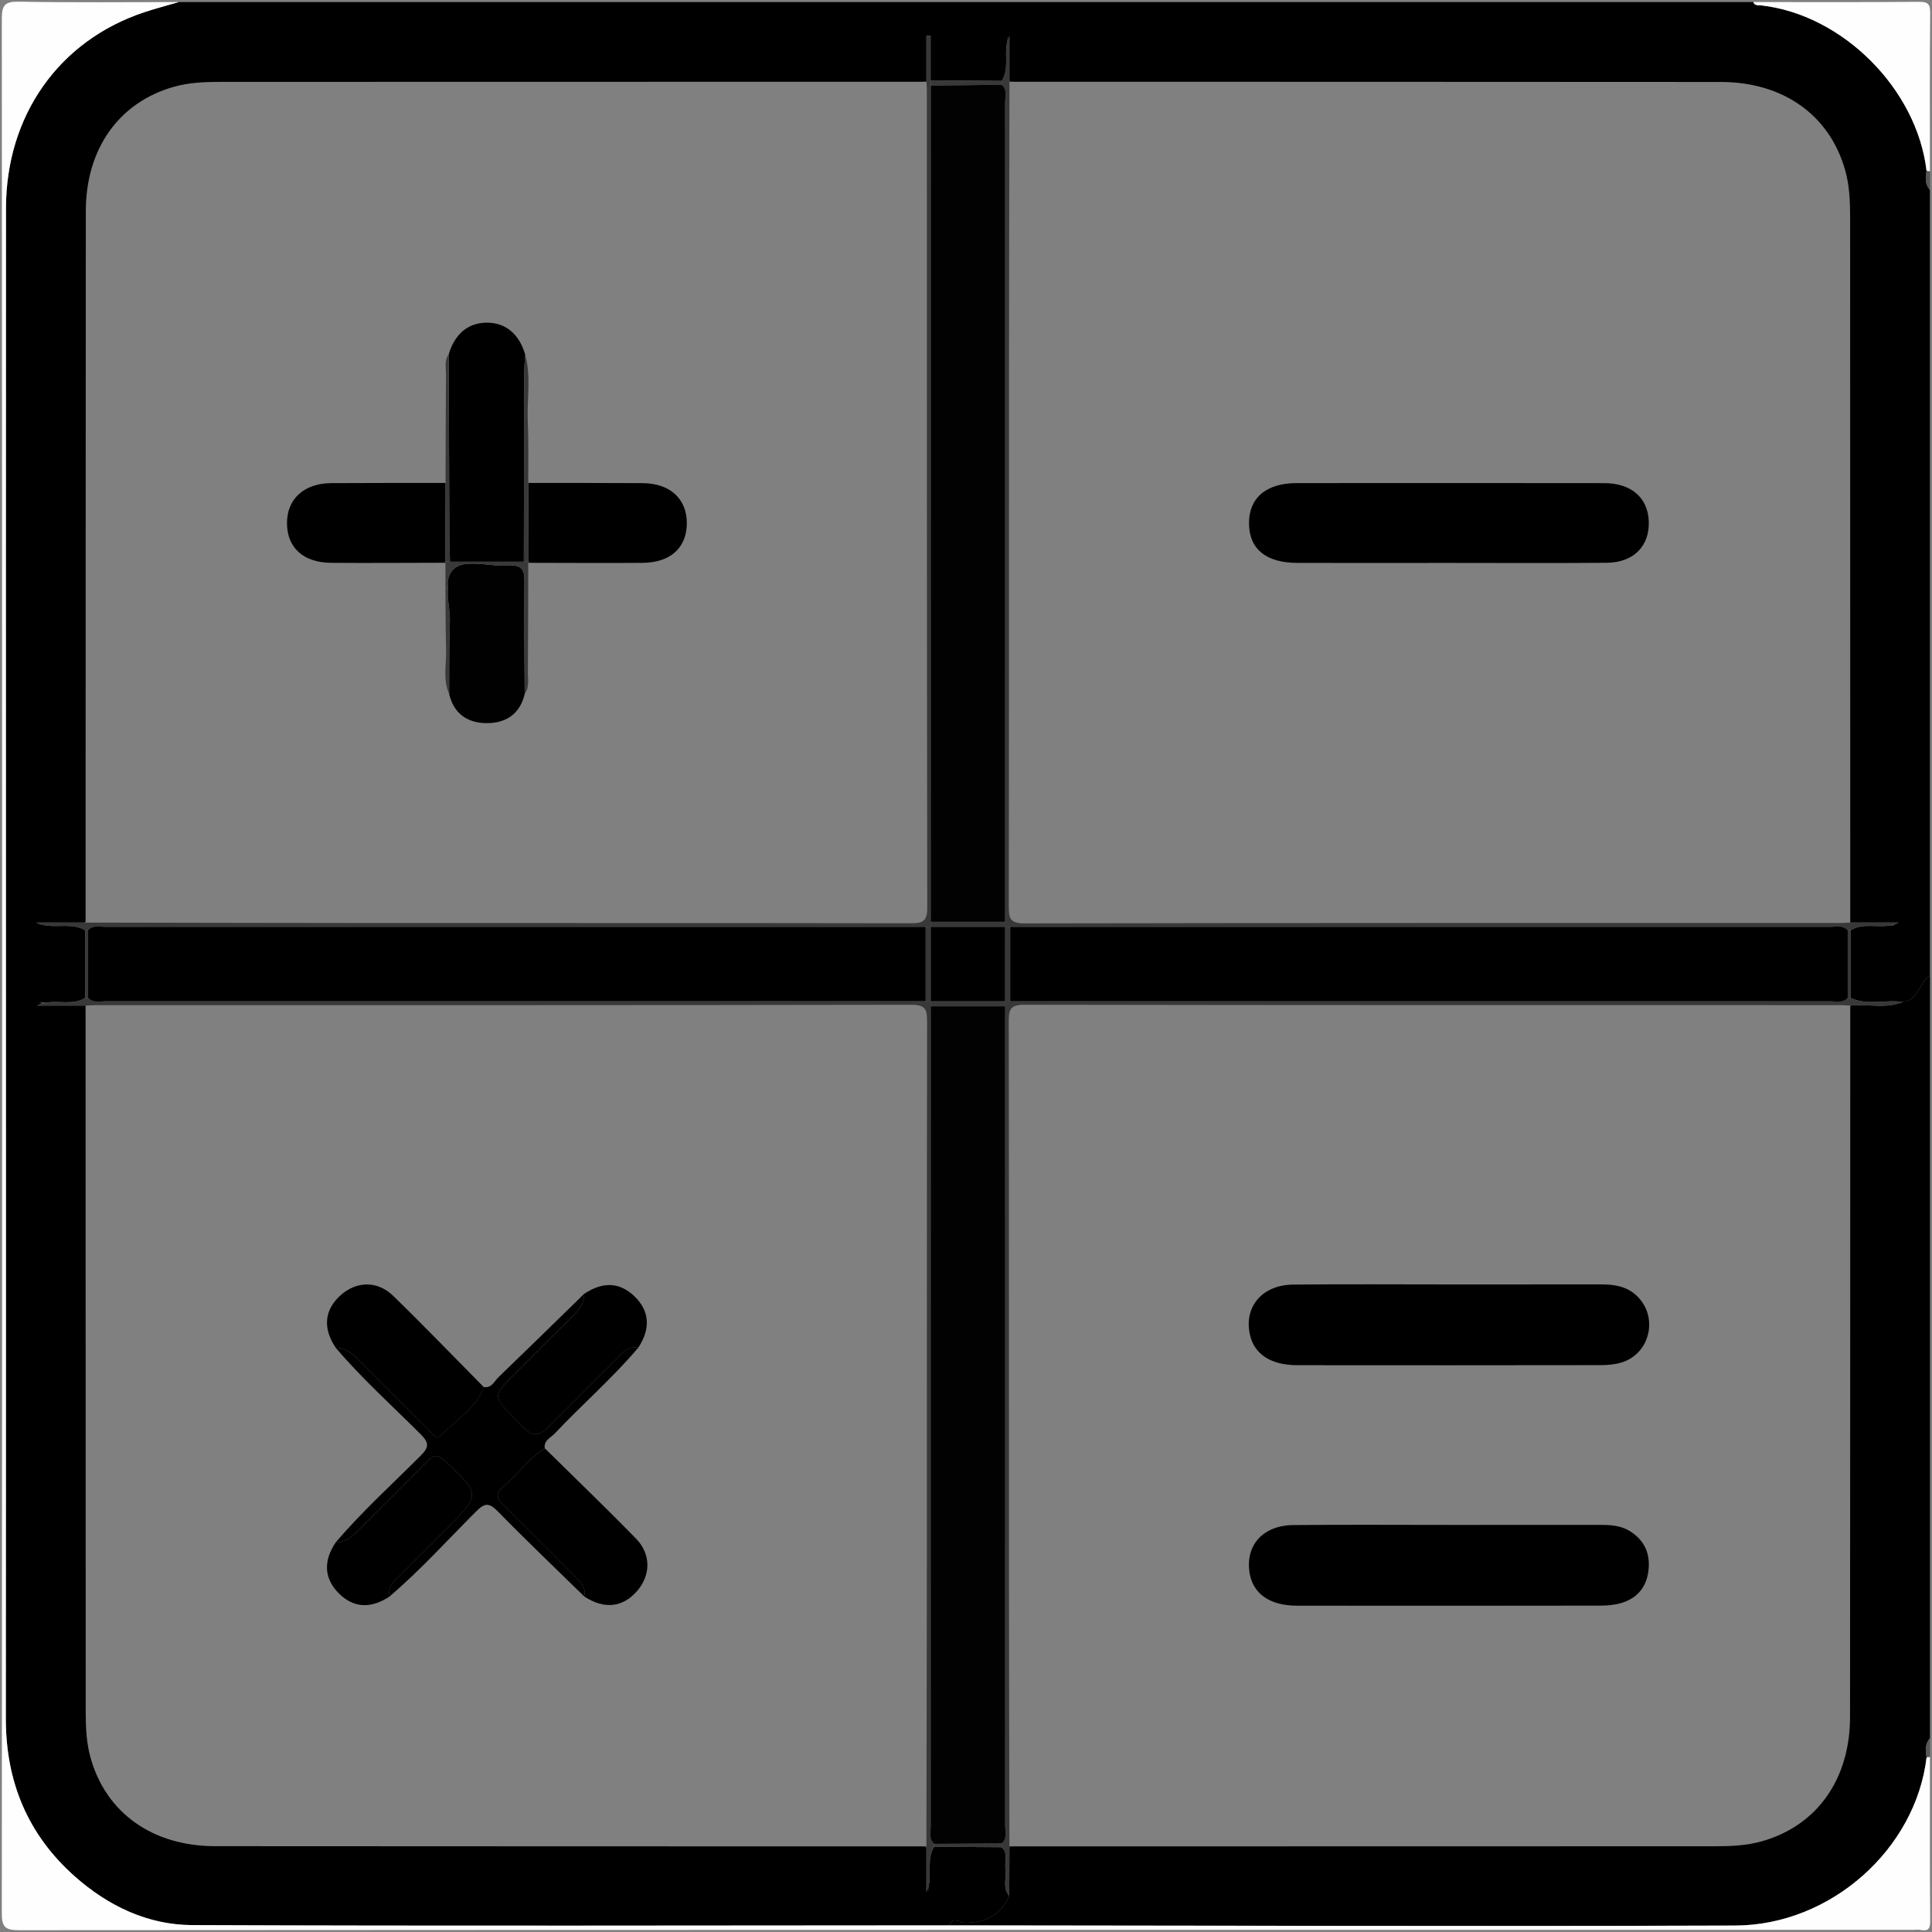 <?xml version="1.0" encoding="utf-8"?>
<!-- Generator: Adobe Illustrator 23.0.1, SVG Export Plug-In . SVG Version: 6.00 Build 0)  -->
<svg version="1.0" id="Layer_1" xmlns="http://www.w3.org/2000/svg" xmlns:xlink="http://www.w3.org/1999/xlink" x="0px" y="0px"
	 viewBox="0 0 1024 1024" enable-background="new 0 0 1024 1024" xml:space="preserve">
<rect x="0" y="0" width="1024" height="1024" fill="#808080" stroke="none"/>
<g>
	<path fill="none" d="M980.68,533.24c0.21-0.11,0.43-0.22,0.64-0.31c-0.21,0.02-0.43,0.03-0.64,0.06
		C980.68,533.07,980.68,533.15,980.68,533.24z"/>
	<path fill="none" d="M1004.5,490.25c-0.31-0.07-0.64-0.09-0.96-0.14c-0.58,0.17-1.17,0.31-1.76,0.41
		C1002.71,490.5,1003.62,490.43,1004.5,490.25z"/>
	<path fill="none" d="M490.76,978.63c0.1,0.27,0.17,0.55,0.26,0.83c0-0.28,0-0.55,0-0.83C490.94,978.63,490.85,978.63,490.76,978.63
		z"/>
	<path fill="none" d="M535.26,43.32c-0.09-0.26-0.16-0.53-0.24-0.79c0,0.26,0,0.53,0,0.79C535.1,43.32,535.18,43.32,535.26,43.32z"
		/>
	<path fill="none" d="M45.36,488.76c-0.26,0.08-0.51,0.14-0.77,0.22c0.26,0,0.51,0,0.77,0C45.36,488.91,45.36,488.84,45.36,488.76z"
		/>
	<path fill="none" d="M534,18.58c-0.03,1.19-0.04,2.28-0.05,3.38c0.03-0.11,0.08-0.23,0.11-0.34
		C534.06,20.62,534.05,19.62,534,18.58z"/>
	<path fill="none" d="M492.09,1002.88c0.01-1.07,0.01-2.07,0.02-3.08c-0.03,0.11-0.07,0.22-0.1,0.33
		C492.02,1001.04,492.04,1001.95,492.09,1002.88z"/>
	<path fill="none" d="M19.56,490.09c0.92,0,1.81,0,2.7,0c-0.11-0.03-0.21-0.07-0.32-0.1C21.16,490.01,20.37,490.03,19.56,490.09z"/>
	<path fill="none" d="M20.74,531.53c0.62,0.14,1.25,0.2,1.88,0.28c0.58-0.16,1.15-0.3,1.74-0.4
		C23.13,531.37,21.93,531.39,20.74,531.53z"/>
	<path d="M1008.49,531.05c-0.44,0.19-0.88,0.35-1.33,0.51C1007.61,531.44,1008.05,531.27,1008.49,531.05z"/>
	<path d="M3.17,110.4C3.08,237.18,3.14,363.97,3.14,490.76c0,140.05,0.06,280.1-0.05,420.15c-0.03,33.37,11.55,61.49,36.63,83.69
		c17.7,15.67,38.64,25.64,62.11,25.74c133.74,0.54,267.49,0.2,401.23,0.15c1.88-5.14,5.75-1.39,8.31-1.38
		c11,0.04,19.03-4,23.52-14.29c-3.88-4.5-1.14-9.89-1.96-14.8c-0.61-3.66,1.54-7.83-1.99-10.97c-11.95-0.08-23.9-0.16-35.85-0.24
		c-4.09,6.61-1.14,13.97-2.98,20.99c0,1.01,0,2.01-0.02,3.08c-0.06-0.93-0.07-1.85-0.09-2.75c-0.25,0.87-0.56,1.74-0.99,2.6
		c0-7.76,0-15.51,0-23.27c-0.09-0.27-0.16-0.55-0.26-0.83c-125.6-0.03-251.2-0.03-376.81-0.12c-33.08-0.02-57.77-17.66-65.94-46.83
		c-2.25-8.04-2.58-16.31-2.58-24.63c0.01-124.69-0.04-249.39-0.07-374.08c-8.56,0-17.13,0-25.69,0c0.97-0.51,1.95-0.89,2.95-1.17
		c-0.63-0.08-1.27-0.15-1.88-0.28c1.18-0.14,2.39-0.16,3.62-0.11c6.93-1.19,14.33,1.48,20.83-2.51c0,0,0,0,0,0
		c0-11.95,0-23.9,0-35.86c-7.26-4.15-15.32-0.98-22.92-2.96c-0.9,0-1.78,0.01-2.7,0c0.8-0.06,1.59-0.08,2.38-0.1
		c-0.92-0.26-1.83-0.57-2.73-1.01c8.46,0,16.92,0,25.38,0c0.26-0.08,0.51-0.13,0.77-0.22c0.03-125.62,0.03-251.24,0.12-376.85
		c0.02-33.12,17.61-57.76,46.82-65.94c8.04-2.25,16.31-2.57,24.63-2.57c124.7,0.01,249.39-0.04,374.09-0.07c0-8.11,0-16.22,0-24.33
		c0.74,0,1.48-0.01,2.22-0.01c0,7.86,0,15.72,0,23.58c0,0,0,0,0,0c12.57,0.11,25.14,0.22,37.7,0.33v0c4.17-6.57,1.09-13.95,3-20.94
		c0.01-1.1,0.02-2.2,0.05-3.38c0.05,1.03,0.06,2.04,0.06,3.04c0.25-0.82,0.55-1.64,0.96-2.45c0,7.79,0,15.58,0,23.37
		c0.08,0.26,0.15,0.53,0.24,0.79c125.61,0.03,251.22,0.03,376.83,0.12C945.2,43.47,969.8,61.05,978,90.27
		c2.26,8.04,2.6,16.31,2.6,24.63c0,124.69,0.04,249.39,0.08,374.08c8.57,0,17.13,0,25.7,0c-0.93,0.5-1.88,0.85-2.85,1.13
		c0.32,0.05,0.65,0.07,0.96,0.14c-0.88,0.18-1.79,0.25-2.72,0.27c-6.96,1.23-14.39-1.48-20.92,2.53c0,0,0,0,0,0
		c0,11.95,0,23.9,0,35.86c0,0,0,0,0,0c8.94,4.21,18.48,0.78,27.64,2.15c8.56-0.86,8.6-10.43,14.41-14.1c0-138.76,0-277.51,0-416.27
		c-2.7-3.03-2.39-6.59-1.79-10.2C1016,47.06,976.58,7.67,933.4,2.85c-1.56-0.17-3.37,0.32-4.11-1.75c-278.18,0-556.36,0-834.54,0
		c-6.18,1.81-12.42,3.43-18.52,5.46C31.21,21.62,3.2,61.23,3.17,110.4z"/>
	<path d="M1008.49,531.05c-0.44,0.22-0.88,0.38-1.33,0.51c-8.44,3.01-17.26,0.51-25.84,1.36c-0.21,0.1-0.43,0.2-0.64,0.31
		c-0.03,125.6-0.03,251.2-0.12,376.8c-0.02,33.11-17.61,57.7-46.84,65.92c-8.05,2.26-16.3,2.61-24.62,2.61
		c-124.69-0.01-249.38,0.04-374.07,0.07c-0.04,8.73-0.08,17.46-0.12,26.18c0,0,0,0,0,0c-4.49,10.28-12.53,14.33-23.52,14.29
		c-2.56-0.01-6.44-3.75-8.31,1.38c138.86,0.1,277.72,0.57,416.58,0.1c50.89-0.17,95.75-40.68,101.48-89.11
		c-0.6-3.61-0.91-7.17,1.79-10.2c0-134.77,0-269.55,0-404.32C1017.1,520.63,1017.05,530.19,1008.49,531.05z"/>
	<path fill="#FEFEFE" d="M1022.91,931.24l-0.92-0.06l-0.87,0.3c-5.73,48.44-50.59,88.94-101.48,89.11
		c-138.86,0.47-277.72,0-416.58-0.1c-133.74,0.04-267.49,0.39-401.23-0.15c-23.47-0.09-44.41-10.07-62.11-25.74
		c-25.07-22.2-36.65-50.32-36.63-83.69c0.11-140.05,0.05-280.1,0.05-420.15c0-126.79-0.06-253.57,0.03-380.36
		C3.2,61.23,31.21,21.62,76.24,6.56c6.1-2.04,12.34-3.65,18.52-5.46c-28.22,0-56.44,0.31-84.65-0.21c-7.49-0.14-9.16,1.7-9.15,9.17
		c0.22,334.61,0.22,669.22,0,1003.83c0,7.47,1.68,9.15,9.15,9.15c334.61-0.22,669.22-0.19,1003.83-0.19c1.33,0,2.7-0.21,3.98,0.04
		c4.29,0.85,5.15-0.74,5.11-5.02C1022.79,989,1022.91,960.12,1022.91,931.24z"/>
	<path fill="#FEFEFE" d="M933.4,2.85c43.17,4.82,82.59,44.21,87.71,87.63c0.57,0.31,1.16,0.39,1.79,0.24
		c0-27.88-0.14-55.77,0.13-83.65c0.05-4.99-1.12-6.16-6.11-6.11c-29.21,0.27-58.42,0.13-87.64,0.13
		C930.03,3.17,931.84,2.67,933.4,2.85z"/>
	<path fill="#565656" d="M1021.11,90.48c-0.6,3.61-0.91,7.17,1.79,10.2c0-3.32,0-6.64,0-9.96
		C1022.28,90.87,1021.68,90.79,1021.11,90.48z"/>
	<path fill="#565656" d="M1021.11,931.48l0.87-0.3l0.92,0.06c0-3.32,0-6.64,0-9.96C1020.21,924.31,1020.51,927.87,1021.11,931.48z"
		/>
	<path fill="#FEFEFE" d="M237.28,308.49c-0.3,2.28-0.21,4.79,0.02,7.4C237.31,313.42,237.3,310.96,237.28,308.49z"/>
	<path fill="#383838" d="M532.94,530.9c-0.01-0.01-0.22-0.22-0.22-0.22c0,0-0.01,0-0.01,0C532.79,530.75,532.87,530.83,532.94,530.9
		z"/>
	<path fill="#383838" d="M535.02,978.64c-0.08-48.1-0.22-96.19-0.24-144.29c-0.04-97.52,0.04-195.04-0.12-292.57
		c-0.01-6.17,0.39-9.26,8.18-9.25c144.29,0.27,288.59,0.2,432.88,0.21c1.66,0,3.31,0.15,4.97,0.24c0.21-0.03,0.43-0.04,0.64-0.06
		c8.59-0.85,17.4,1.65,25.84-1.36c0.44-0.16,0.89-0.32,1.33-0.51c-9.16-1.37-18.7,2.07-27.64-2.15c-0.51,0-1.02,0-1.52,0.01
		c0,0,0,0,0,0c0,0,0,0,0,0c-2.7,2.86-6.22,1.76-9.4,1.76c-144.84,0.04-289.68,0.02-434.52,0c0,0,0-0.01,0-0.01c0,0,0,0.01,0,0.01
		c-0.82,0.07-1.64,0.15-2.46,0.22l0,0c-0.07,0.82-0.14,1.63-0.22,2.45c0.02,144.78,0.04,289.57-0.01,434.35
		c0,3.15,1.25,6.7-1.78,9.33c0,0.67,0,1.34,0,2.01c3.53,3.14,1.37,7.3,1.99,10.97c0.82,4.91-1.92,10.29,1.96,14.8c0,0,0,0,0,0
		C534.94,996.09,534.98,987.36,535.02,978.64z"/>
	<path fill="#383838" d="M532.72,491.28c0,0,0,0.01,0,0.01c0.08-0.08,0.15-0.16,0.23-0.24
		C532.95,491.05,532.72,491.28,532.72,491.28L532.72,491.28z"/>
	<path fill="#383838" d="M530.95,44.92c3.03,2.64,1.78,6.19,1.78,9.33c0.05,144.78,0.02,289.57,0.01,434.35c0,0-0.01,0-0.01,0
		c0,0,0.01,0,0.01,0c0.07,0.81,0.14,1.63,0.22,2.44c0.82,0.08,1.64,0.15,2.47,0.22c144.84-0.01,289.68-0.04,434.52,0
		c3.18,0,6.7-1.1,9.4,1.76c0.51,0,1.02,0.01,1.52,0.01c6.53-4.01,13.97-1.3,20.92-2.53c0.59-0.1,1.18-0.25,1.76-0.41
		c0.96-0.28,1.91-0.64,2.85-1.13c-8.57,0-17.13,0-25.7,0c-1.66,0.08-3.31,0.24-4.97,0.24c-144.29,0.01-288.59-0.06-432.88,0.21
		c-7.79,0.01-8.18-3.08-8.17-9.25c0.16-94.87,0.08-189.74,0.12-284.61c0.02-50.75,0.16-101.5,0.24-152.25c0-0.26,0-0.53,0-0.79
		c0-7.79,0-15.58,0-23.37c-0.41,0.81-0.71,1.63-0.96,2.45c-0.03,0.11-0.08,0.23-0.11,0.34c-1.92,6.98,1.17,14.36-3,20.94v0l0,0
		C530.95,43.58,530.95,44.25,530.95,44.92z"/>
	<path fill="#383838" d="M495.08,977.3C495.09,977.3,495.09,977.3,495.08,977.3C495.09,977.3,495.09,977.3,495.08,977.3
		c-2.87-2.69-1.78-6.22-1.78-9.39c-0.04-144.85-0.01-289.7,0-434.55c0,0,0.01,0,0.01,0c0,0-0.01,0-0.01,0
		c-0.07-0.81-0.14-1.63-0.22-2.45c0.08-0.08,0.16-0.15,0.24-0.23c0,0-0.01,0-0.01,0c0,0-0.23,0.23-0.23,0.23
		c-0.82-0.07-1.64-0.15-2.47-0.22c-144.84,0.01-289.68,0.04-434.52,0c-3.18,0-6.7,1.1-9.4-1.76c-0.51,0-1.02-0.01-1.52-0.01
		c-6.5,3.99-13.9,1.32-20.83,2.51c-0.58,0.1-1.16,0.24-1.74,0.4c-1,0.28-1.98,0.65-2.95,1.17c8.56,0,17.13,0,25.69,0
		c1.66-0.08,3.31-0.24,4.97-0.24c144.29-0.01,288.59,0.06,432.88-0.21c7.79-0.01,8.19,3.08,8.18,9.25
		c-0.16,96.2-0.08,192.39-0.12,288.59c-0.02,49.42-0.16,98.84-0.24,148.27c0,0.28,0,0.55,0,0.83c0,7.76,0,15.51,0,23.27
		c0.43-0.86,0.74-1.73,0.99-2.6c0.03-0.11,0.07-0.22,0.1-0.33c1.84-7.01-1.11-14.38,2.98-20.99
		C495.09,978.31,495.09,977.8,495.08,977.3z"/>
	<path fill="#383838" d="M46.71,493.04C46.71,493.04,46.71,493.04,46.71,493.04C46.71,493.04,46.71,493.04,46.71,493.04
		c2.7-2.86,6.22-1.76,9.4-1.76c144.84-0.04,289.68-0.02,434.52,0c0,0,0,0.01,0,0.01c0,0,0-0.01,0-0.01
		c0.82-0.07,1.64-0.15,2.46-0.22l0,0c0.07-0.82,0.15-1.63,0.22-2.45c0.01-147.74,0.03-295.47,0.04-443.21
		c-0.04-0.94-0.08-1.89-0.11-2.83c0,0,0,0,0,0c0,0,0,0,0,0c0-7.86,0-15.72,0-23.58c-0.74,0-1.48,0.01-2.22,0.01
		c0,8.11,0,16.22,0,24.33c0.08,1.66,0.24,3.31,0.24,4.97c0.01,144.29-0.06,288.59,0.21,432.88c0.01,7.8-3.09,8.18-9.25,8.17
		c-94.87-0.16-189.74-0.08-284.6-0.12c-50.75-0.02-101.5-0.16-152.25-0.24c-0.26,0-0.51,0-0.77,0c-8.46,0-16.92,0-25.38,0
		c0.9,0.43,1.81,0.75,2.73,1.01c0.11,0.03,0.21,0.07,0.32,0.1c7.6,1.98,15.67-1.18,22.92,2.96
		C45.7,493.05,46.21,493.05,46.71,493.04z"/>
	<path fill="#383838" d="M493.32,491.28L493.32,491.28c0,0,0.01,0,0.01,0c-0.08-0.08-0.16-0.15-0.24-0.22
		C493.1,491.06,493.32,491.28,493.32,491.28z"/>
	<path fill="#383838" d="M493.36,45.4c12.53-0.16,25.06-0.32,37.59-0.47c0-0.67,0-1.35,0-2.02l0,0c-12.57-0.11-25.13-0.22-37.7-0.33
		c0,0,0,0,0,0C493.28,43.51,493.32,44.45,493.36,45.4z"/>
	<path fill="#383838" d="M46.71,528.92c0-11.96,0-23.91,0-35.87c0,0,0,0,0,0c-0.51,0-1.01,0.01-1.52,0.01c0,11.95,0,23.9,0,35.86
		c0,0,0,0,0,0C45.7,528.91,46.21,528.91,46.71,528.92z"/>
	<path fill="#383838" d="M979.33,493.04c0,11.96,0,23.91,0,35.87c0,0,0,0,0,0c0.51-0.01,1.02-0.01,1.52-0.01c0,0,0,0,0,0
		c0-11.95,0-23.9,0-35.86c0,0,0,0,0,0C980.35,493.05,979.84,493.05,979.33,493.04z"/>
	<path fill="#383838" d="M530.95,977.04c-11.95,0.08-23.91,0.17-35.86,0.26c0,0,0,0,0,0c0.01,0.5,0.01,1.01,0.01,1.51
		c11.95,0.08,23.9,0.16,35.85,0.24C530.95,978.38,530.95,977.71,530.95,977.04z"/>
	<path d="M850.31,256.07c-54.34-0.08-108.69-0.06-163.03-0.02c-16.17,0.01-25.36,7.86-25.28,21.37
		c0.08,13.54,8.96,20.88,25.59,20.93c26.51,0.07,53.02,0.02,79.53,0.01c28.17,0,56.33,0.17,84.5-0.07
		c14.32-0.12,22.82-8.95,22.26-22.17C873.35,263.77,864.56,256.09,850.31,256.07z"/>
	<path d="M238.51,297.72c13.05,0,26.09,0,39.14,0c0,0,0,0,0,0c0.06-33.02,0.1-66.04,0.2-99.06c0.01-3.61,0.32-7.23,0.49-10.84
		c-3.23-10.88-10.36-16.8-20.26-16.8c-9.9,0-17,5.87-20.26,16.79c0.12,32.02,0.22,64.04,0.36,96.06
		C238.19,288.48,238.39,293.1,238.51,297.72z"/>
	<path d="M247.09,298.88c2.5,0.01,5,0,7.51,0C251.95,298.66,249.4,298.58,247.09,298.88z"/>
	<path d="M235.98,297.53c0.06-13.85,0.12-27.7,0.18-41.55c-20.2,0.02-40.39-0.05-60.59,0.09c-14.44,0.1-23.44,8.36-23.46,21.16
		c-0.01,12.99,8.6,20.97,23.39,21.08c20.19,0.16,40.39-0.01,60.59-0.04L235.98,297.53C235.98,297.53,235.98,297.53,235.98,297.53z"
		/>
	<path d="M340.61,256.07c-20.2-0.14-40.41-0.07-60.61-0.09c0.06,13.85,0.12,27.7,0.18,41.55l0.19,0.46l-0.39,0.31
		c20.2,0.02,40.41,0.18,60.61,0.02c14.82-0.12,23.44-8.07,23.44-21.04C364.03,264.37,355.13,256.17,340.61,256.07z"/>
	<path fill="#010101" d="M277.97,308.16c0.09-6.53-1.93-8.91-8.47-8.4c-4.66,0.37-9.95-0.48-14.9-0.89c-2.5,0-5,0.01-7.51,0
		c-2.5,0.32-4.74,1.08-6.49,2.63c-2.01,1.77-2.95,4.2-3.32,6.99c0.02,2.47,0.03,4.93,0.02,7.4c0.42,4.73,1.29,9.74,1.13,14.14
		c-0.48,12.56-0.28,25.15-0.37,37.72c2.42,10.65,9.89,15.53,20.02,15.53c10.13,0,17.58-4.9,20.03-15.53
		C278.01,347.88,277.68,328.02,277.97,308.16z"/>
	<path fill="#393939" d="M280.18,297.53c-0.84,0.06-1.69,0.13-2.53,0.19c0,0,0,0,0,0c0,0,0,0,0,0c-13.04,0-26.09,0-39.14,0
		c-0.84-0.06-1.69-0.12-2.53-0.18c0,0,0,0,0,0c0,0,0,0,0,0l0.11,0.74c0.08,15.42-0.06,30.84,0.34,46.25
		c0.2,7.74-1.8,15.7,1.63,23.23c0.09-12.57-0.11-25.16,0.37-37.72c0.17-4.4-0.71-9.41-1.13-14.14c-0.23-2.61-0.32-5.12-0.02-7.4
		c0.37-2.78,1.31-5.21,3.32-6.99c1.75-1.55,3.99-2.31,6.49-2.63c2.31-0.3,4.86-0.22,7.51,0c4.96,0.41,10.24,1.26,14.9,0.89
		c6.54-0.52,8.56,1.87,8.47,8.4c-0.29,19.86,0.05,39.72,0.14,59.58c2.58-3.5,1.65-7.57,1.68-11.42c0.14-19.34,0.15-38.69,0.2-58.03
		l0.39-0.31L280.18,297.53z"/>
	<path fill="#383838" d="M277.65,297.72C277.65,297.72,277.65,297.72,277.65,297.72c0.85-0.06,1.69-0.12,2.53-0.19
		c-0.06-13.85-0.12-27.7-0.18-41.55c-0.06-10.92,0.2-21.85-0.27-32.76c-0.5-11.8,1.9-23.72-1.4-35.4
		c-0.17,3.61-0.48,7.23-0.49,10.84C277.75,231.68,277.71,264.7,277.65,297.72z"/>
	<path fill="#383838" d="M235.98,297.53C235.98,297.53,235.98,297.53,235.98,297.53c0.85,0.07,1.69,0.13,2.53,0.19
		c-0.12-4.62-0.32-9.24-0.34-13.85c-0.14-32.02-0.24-64.04-0.36-96.06c-2.4,3.26-1.4,7.03-1.43,10.57
		c-0.16,19.2-0.17,38.4-0.23,57.6C236.1,269.83,236.04,283.68,235.98,297.53z"/>
	<path d="M177.9,817.52c5.51,0.01,9.1-3.4,12.65-6.97c11.94-11.99,24.03-23.82,35.81-35.97c3.48-3.58,5.54-3.96,9.49-0.25
		c18.92,17.79,19.06,17.65,0.54,36.16c-8.44,8.44-16.84,16.94-25.36,25.31c-2.96,2.9-5.5,5.81-4.54,10.34
		c16.37-13.94,30.73-29.94,45.91-45.09c4.52-4.51,6.84-4.69,11.4-0.03c14.99,15.33,30.53,30.13,45.86,45.13
		c1.12-5.04-2.14-7.95-5.24-11.03c-12.46-12.39-24.72-24.98-37.37-37.17c-3.98-3.84-4.55-6.4-0.09-10.16
		c7.57-6.38,13.3-14.77,21.77-20.21c-0.58-4.15,3.14-5.52,5.26-7.77c14.52-15.4,30.6-29.29,44.29-45.5
		c-5.04-1.09-7.93,2.19-11.01,5.29c-12.14,12.22-24.43,24.29-36.49,36.59c-4.8,4.89-8.42,5.59-13.75,0.03
		c-17.06-17.79-17.56-14.7-0.3-31.88c8.69-8.65,17.32-17.35,26.01-25.99c3.57-3.55,6.96-7.15,6.93-12.65
		c-15.15,14.78-30.26,29.61-45.51,44.29c-2.21,2.13-3.58,5.9-7.78,5.16c-3.88,11.32-14.4,16.91-21.93,25.04
		c-3.42,3.69-5.85-0.99-7.96-3.06c-12.07-11.86-23.99-23.86-35.93-35.85c-3.56-3.57-7.16-6.97-12.66-6.98
		c13.9,16.36,29.88,30.7,45.02,45.84c4.59,4.59,4.52,6.93-0.04,11.48C207.73,786.77,191.83,801.18,177.9,817.52z"/>
	<path d="M226.5,757.15c2.11,2.07,4.54,6.76,7.96,3.06c7.53-8.13,18.05-13.72,21.93-25.04c-15.98-16.16-31.73-32.54-48.02-48.37
		c-8.34-8.1-19.4-7.77-27.69-0.43c-8.76,7.76-9.73,17.54-2.76,27.94c5.5,0,9.1,3.41,12.66,6.98
		C202.51,733.28,214.43,745.29,226.5,757.15z"/>
	<path d="M266.95,787.8c-4.46,3.76-3.89,6.32,0.09,10.16c12.65,12.19,24.91,24.79,37.37,37.17c3.1,3.08,6.36,5.99,5.24,11.03
		c10.49,6.91,20.35,5.91,27.99-2.85c7.25-8.31,7.55-19.49-0.48-27.74c-15.85-16.28-32.26-32.02-48.44-47.98
		C280.26,773.03,274.52,781.42,266.95,787.8z"/>
	<path d="M276.73,724.36c-17.27,17.18-16.77,14.09,0.3,31.88c5.33,5.56,8.96,4.86,13.75-0.03c12.06-12.3,24.34-24.38,36.49-36.59
		c3.08-3.09,5.97-6.38,11.01-5.29c6.7-10.19,6-19.59-2.03-27.29c-7.77-7.45-16.68-7.89-26.57-1.31c0.02,5.5-3.36,9.1-6.93,12.65
		C294.05,707.01,285.42,715.71,276.73,724.36z"/>
	<path d="M211.04,835.81c8.52-8.37,16.91-16.86,25.36-25.31c18.51-18.51,18.38-18.37-0.54-36.16c-3.95-3.71-6.01-3.34-9.49,0.25
		c-11.78,12.14-23.87,23.98-35.81,35.97c-3.56,3.57-7.15,6.98-12.65,6.97c-6.76,10.08-6.08,19.42,1.99,27.28
		c7.66,7.46,16.66,7.92,26.6,1.36C205.54,841.62,208.08,838.72,211.04,835.81z"/>
	<path d="M979.33,493.04c-2.7-2.86-6.22-1.76-9.4-1.76c-144.84-0.04-289.68-0.02-434.52,0c0,13.13,0,26.27,0,39.4c0,0,0,0.01,0,0.01
		c144.84,0.01,289.68,0.04,434.52,0c3.18,0,6.7,1.1,9.4-1.76c0,0,0,0,0,0C979.33,516.96,979.33,505,979.33,493.04z"/>
	<path fill="#020202" d="M493.32,533.35C493.32,533.35,493.31,533.35,493.32,533.35c-0.02,144.85-0.05,289.7-0.01,434.55
		c0,3.18-1.09,6.7,1.78,9.39c0,0,0,0,0,0c11.95-0.09,23.91-0.17,35.86-0.26c3.03-2.64,1.78-6.19,1.78-9.33
		c0.05-144.78,0.02-289.57,0.01-434.35C519.59,533.35,506.46,533.35,493.32,533.35z"/>
	<path fill="#383838" d="M532.94,530.9c-0.08-0.07-0.15-0.15-0.23-0.22c-13.13,0-26.25,0-39.38,0c-0.08,0.08-0.16,0.15-0.24,0.23
		c0.07,0.82,0.14,1.63,0.22,2.45c0,0,0.01,0,0.01,0c13.14,0,26.27,0,39.41,0C532.8,532.54,532.88,531.72,532.94,530.9L532.94,530.9
		L532.94,530.9C532.95,530.91,532.94,530.9,532.94,530.9z"/>
	<path fill="#383838" d="M535.42,491.28c-0.82-0.08-1.64-0.15-2.47-0.22c-0.08,0.08-0.15,0.16-0.23,0.24c0,13.13,0,26.26,0,39.39h0
		c0,0,0.21,0.21,0.22,0.22c0,0,0,0,0,0h0c0.82-0.07,1.64-0.15,2.46-0.22c0,0,0-0.01,0-0.01
		C535.41,517.54,535.41,504.41,535.42,491.28z"/>
	<path fill="#020202" d="M532.72,488.61C532.73,488.61,532.73,488.61,532.72,488.61c0.02-144.79,0.05-289.57,0-434.35
		c0-3.14,1.25-6.7-1.78-9.33c-12.53,0.16-25.06,0.31-37.59,0.47c-0.01,147.74-0.03,295.47-0.04,443.21
		C506.45,488.61,519.59,488.61,532.72,488.61z"/>
	<path fill="#383838" d="M493.1,491.06c0.08,0.08,0.16,0.15,0.24,0.22c13.13,0,26.26,0,39.39,0c0,0,0.23-0.23,0.23-0.23
		c-0.07-0.82-0.14-1.63-0.22-2.44c0,0-0.01,0-0.01,0c-13.14,0-26.27,0-39.41,0C493.24,489.42,493.17,490.24,493.1,491.06
		L493.1,491.06L493.1,491.06C493.09,491.05,493.1,491.06,493.1,491.06z"/>
	<path d="M490.63,491.28C490.63,491.28,490.63,491.28,490.63,491.28c-144.84-0.02-289.68-0.04-434.52-0.01c-3.18,0-6.7-1.1-9.4,1.76
		c0,0,0,0,0,0c0,11.96,0,23.91,0,35.87c2.7,2.86,6.22,1.76,9.4,1.76c144.84,0.04,289.68,0.02,434.52,0
		C490.63,517.55,490.63,504.42,490.63,491.28z"/>
	<path fill="#383838" d="M493.32,491.28c0,0-0.22-0.22-0.22-0.22c0,0,0,0,0,0h0c-0.82,0.07-1.64,0.15-2.46,0.22c0,0,0,0.01,0,0.01
		c0,13.13,0,26.27,0,39.4c0.82,0.07,1.64,0.15,2.47,0.22c0,0,0.23-0.23,0.23-0.23C493.32,517.55,493.32,504.41,493.32,491.28z"/>
	<path d="M848.44,680.76c-26.84,0.04-53.68,0.02-80.52,0.02c-27.5,0-55.01-0.2-82.51,0.08c-16.39,0.17-26.08,11.65-22.98,26.31
		c2.21,10.46,11.05,16.39,25.05,16.41c53.68,0.06,107.36,0.05,161.04-0.03c3.6-0.01,7.34-0.33,10.77-1.35
		c15.27-4.54,19.86-24.09,8.43-35.21C862.31,681.72,855.57,680.74,848.44,680.76z"/>
	<path d="M687.34,851.04c53.68,0.07,107.36,0.05,161.04-0.03c3.6-0.01,7.34-0.33,10.77-1.33c8.4-2.44,13.4-8.22,14.53-16.97
		c1.17-9.04-1.95-16.28-9.8-21.17c-4.99-3.11-10.62-3.33-16.3-3.32c-26.18,0.04-52.36,0.02-78.53,0.02
		c-27.83,0-55.67-0.19-83.5,0.07c-16.14,0.15-25.51,10.66-23.27,25.2C663.99,844.62,672.92,851.03,687.34,851.04z"/>
	<path d="M532.71,530.68C532.72,530.68,532.72,530.68,532.71,530.68L532.71,530.68c0.01-13.13,0.01-26.26,0.01-39.39
		c0,0,0-0.01,0-0.01l0,0c-13.13,0-26.26,0-39.39,0c0,0-0.01,0-0.01,0l0,0c0,13.13,0,26.27,0,39.4c0,0,0.01,0,0.01,0
		C506.46,530.68,519.59,530.68,532.71,530.68z"/>
</g>
</svg>

